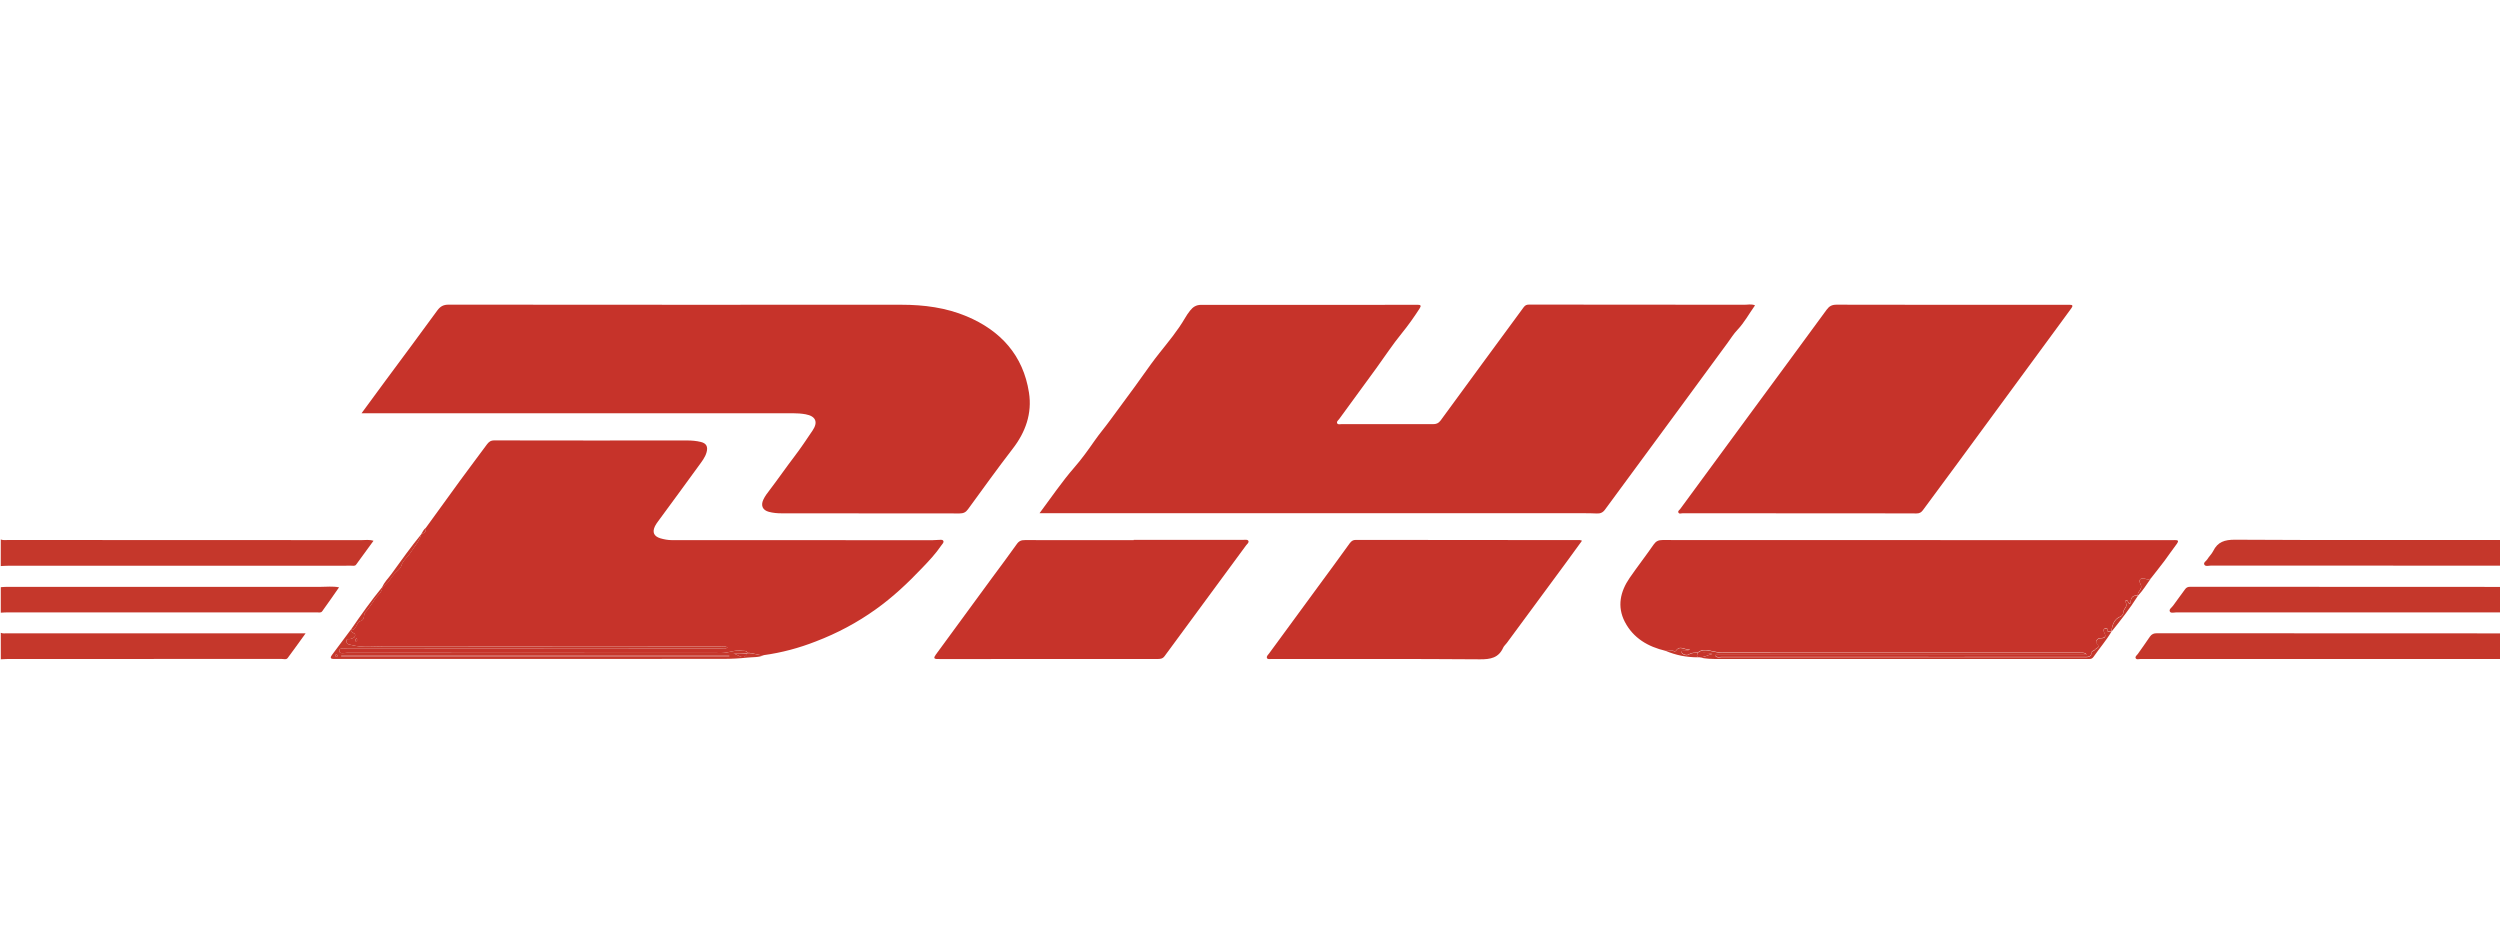 <?xml version="1.0" encoding="utf-8"?>
<!-- Generator: Adobe Illustrator 16.0.0, SVG Export Plug-In . SVG Version: 6.00 Build 0)  -->
<!DOCTYPE svg PUBLIC "-//W3C//DTD SVG 1.1//EN" "http://www.w3.org/Graphics/SVG/1.1/DTD/svg11.dtd">
<svg version="1.1" id="Layer_1" xmlns="http://www.w3.org/2000/svg" xmlns:xlink="http://www.w3.org/1999/xlink" x="0px" y="0px"
	 width="80px" height="30px" viewBox="0 0 80 30" enable-background="new 0 0 80 30" xml:space="preserve">
<g>
	<path fill="#C5372B" d="M0.025,17.264c0.077,0.029,0.157,0.016,0.235,0.016c3.771,0.003,7.542,0.004,11.313,0.004
		c0.118,0,0.237-0.023,0.379,0.021c-0.189,0.26-0.371,0.514-0.557,0.764c-0.037,0.052-0.105,0.033-0.16,0.033
		c-0.254,0.002-0.509,0.002-0.763,0.002c-3.404,0-6.808,0-10.211,0c-0.079,0-0.158,0.006-0.237,0.01
		C0.025,17.828,0.025,17.546,0.025,17.264z"/>
	<path fill="#C5372B" d="M80.182,21.098c-0.062-0.002-0.123-0.01-0.187-0.01c-3.834,0-7.667,0-11.501,0
		c-0.053,0-0.126,0.03-0.154-0.029c-0.021-0.052,0.039-0.09,0.068-0.129c0.13-0.187,0.263-0.367,0.388-0.556
		c0.06-0.087,0.126-0.11,0.226-0.11c3.66,0.004,7.318,0.004,10.978,0.004c0.062,0,0.124,0.012,0.187-0.019
		C80.182,20.532,80.182,20.814,80.182,21.098z"/>
	<path fill="#C5372B" d="M0.025,18.79c0.068-0.005,0.135-0.011,0.202-0.011c3.348-0.002,6.695-0.002,10.042,0
		c0.185,0,0.372-0.024,0.581,0.015c-0.186,0.265-0.359,0.519-0.54,0.767c-0.04,0.058-0.116,0.035-0.177,0.035
		c-1.797,0-3.596,0-5.394,0c-1.498,0-2.996,0-4.495,0c-0.073,0-0.146,0.006-0.219,0.01C0.025,19.332,0.025,19.061,0.025,18.79z"/>
	<path fill="#C5372B" d="M80.182,19.604c-0.078-0.002-0.156-0.008-0.236-0.008c-3.434,0-6.865,0-10.299,0
		c-0.071,0-0.176,0.034-0.209-0.022c-0.043-0.076,0.061-0.134,0.102-0.194c0.124-0.177,0.256-0.346,0.38-0.521
		c0.042-0.062,0.093-0.082,0.17-0.082c3.304,0.002,6.604,0.002,9.908,0.004c0.062,0,0.124,0.007,0.188,0.012
		C80.182,19.061,80.182,19.332,80.182,19.604z"/>
	<path fill="#C5372B" d="M0.025,20.249c0.064,0.03,0.134,0.017,0.201,0.017c3.108,0.002,6.217,0,9.326,0c0.06,0,0.122,0,0.228,0
		c-0.208,0.286-0.387,0.541-0.575,0.791c-0.044,0.059-0.127,0.029-0.193,0.029c-2.922,0.002-5.844,0.002-8.767,0.002
		c-0.073,0-0.146,0.008-0.219,0.01C0.025,20.814,0.025,20.532,0.025,20.249z"/>
	<path fill="#C5372B" d="M80.182,18.111c-0.074-0.004-0.146-0.01-0.221-0.01c-3.068,0-6.141,0-9.211-0.002
		c-0.07,0-0.169,0.035-0.208-0.025c-0.047-0.073,0.06-0.119,0.093-0.178c0.055-0.092,0.141-0.168,0.188-0.264
		c0.144-0.293,0.366-0.361,0.692-0.361c2.811,0.016,5.618,0.008,8.432,0.008c0.078,0,0.158,0.014,0.234-0.016
		C80.182,17.546,80.182,17.828,80.182,18.111z"/>
	<path fill="#C6332A" d="M56.161,9.771c-0.19,0.267-0.341,0.549-0.562,0.783c-0.121,0.126-0.213,0.277-0.317,0.419
		c-0.505,0.687-1.007,1.375-1.513,2.061c-0.803,1.092-1.607,2.18-2.408,3.272c-0.074,0.103-0.158,0.131-0.271,0.125
		c-0.13-0.006-0.261-0.008-0.39-0.008c-5.617,0-11.232,0-16.849,0c-0.183,0-0.367,0-0.586,0c0.383-0.514,0.716-1.008,1.11-1.46
		c0.235-0.269,0.444-0.561,0.648-0.854c0.156-0.226,0.335-0.433,0.496-0.655c0.349-0.484,0.714-0.957,1.058-1.447
		c0.166-0.235,0.336-0.473,0.518-0.701c0.289-0.365,0.592-0.725,0.828-1.132c0.047-0.082,0.101-0.161,0.16-0.235
		c0.089-0.112,0.189-0.184,0.355-0.184c2.279,0.004,4.557,0,6.837-0.001c0.026,0,0.057,0,0.086-0.001
		c0.109-0.003,0.125,0.032,0.062,0.126c-0.177,0.273-0.363,0.537-0.57,0.791c-0.289,0.353-0.539,0.738-0.808,1.108
		c-0.396,0.543-0.794,1.084-1.188,1.627c-0.031,0.044-0.098,0.086-0.065,0.144c0.024,0.045,0.093,0.023,0.144,0.023
		c0.974,0,1.945-0.001,2.918,0.001c0.104,0,0.174-0.024,0.242-0.113c0.885-1.213,1.775-2.422,2.665-3.633
		c0.048-0.062,0.093-0.08,0.171-0.08c2.295,0.003,4.592,0.002,6.887,0.005C55.926,9.754,56.039,9.72,56.161,9.771z"/>
	<path fill="#C6332A" d="M11.569,13.225c0.27-0.369,0.513-0.699,0.756-1.029c0.558-0.754,1.118-1.505,1.67-2.263
		c0.096-0.13,0.196-0.185,0.363-0.184c4.829,0.005,9.659,0.004,14.489,0.003c0.718,0,1.425,0.092,2.088,0.371
		c1.088,0.458,1.808,1.25,1.992,2.44c0.104,0.663-0.107,1.264-0.524,1.801c-0.489,0.634-0.956,1.286-1.428,1.933
		c-0.07,0.098-0.148,0.133-0.267,0.133c-1.901-0.004-3.801-0.003-5.701-0.004c-0.136,0-0.271-0.012-0.402-0.047
		c-0.202-0.053-0.266-0.201-0.179-0.389c0.053-0.115,0.129-0.213,0.205-0.311c0.267-0.351,0.517-0.713,0.783-1.062
		c0.208-0.272,0.398-0.559,0.59-0.843c0.182-0.271,0.097-0.458-0.224-0.517c-0.134-0.024-0.269-0.033-0.405-0.033
		c-4.529,0.001-9.06,0.001-13.589,0.001C11.73,13.225,11.674,13.225,11.569,13.225z"/>
	<path fill="#C6332A" d="M13.631,16.885c0.36-0.498,0.72-0.996,1.083-1.494C15,15,15.292,14.613,15.581,14.222
		c0.06-0.081,0.12-0.129,0.233-0.129c2.058,0.004,4.116,0.004,6.174,0.002c0.147,0,0.293,0.012,0.437,0.047
		c0.176,0.042,0.235,0.147,0.186,0.328c-0.045,0.167-0.154,0.3-0.252,0.436c-0.43,0.594-0.866,1.184-1.299,1.775
		c-0.037,0.049-0.073,0.101-0.1,0.155c-0.095,0.195-0.036,0.326,0.172,0.39c0.118,0.034,0.24,0.058,0.366,0.058
		c2.781,0,5.562,0.001,8.344,0.002c0.062,0,0.125-0.009,0.186-0.009c0.055,0,0.13-0.021,0.158,0.031
		c0.027,0.051-0.033,0.099-0.064,0.146c-0.181,0.267-0.401,0.5-0.623,0.731c-0.456,0.479-0.935,0.929-1.474,1.313
		c-0.596,0.427-1.237,0.767-1.919,1.028c-0.538,0.211-1.09,0.359-1.662,0.438c-0.182,0.015-0.348-0.082-0.528-0.073
		c-0.026-0.08-0.097-0.059-0.155-0.066c-0.23-0.045-0.44,0.07-0.666,0.07c-3.992-0.004-7.985-0.002-11.978-0.006
		c-0.092,0-0.258,0.053-0.26-0.061c-0.002-0.117,0.164-0.072,0.257-0.072c2.245-0.002,4.491-0.002,6.736-0.002
		c1.741,0,3.483,0,5.225-0.002c0.065,0,0.141,0.027,0.206-0.038c-0.082-0.044-0.156-0.024-0.229-0.024
		c-3.586-0.002-7.171,0-10.757-0.004c-0.347-0.002-0.697,0.045-1.043-0.045c-0.079-0.021-0.163-0.017-0.167-0.121
		c-0.005-0.108,0.09-0.055,0.138-0.076c0.05-0.023,0.113-0.022,0.136-0.088c0.028-0.082-0.044-0.092-0.086-0.121
		c-0.03-0.021-0.043-0.051-0.048-0.086l0.002-0.002c0.085,0.027,0.117-0.035,0.158-0.088c0.048-0.062,0.055-0.158,0.14-0.182
		c0.097-0.023,0.118-0.102,0.125-0.178c0.005-0.051,0.018-0.085,0.051-0.12c0.12-0.125,0.202-0.28,0.302-0.421
		c0.085-0.117,0.232-0.207,0.23-0.381l-0.001,0.004c0.196-0.098,0.271-0.309,0.417-0.451c0.067-0.068,0.166-0.135,0.19-0.219
		c0.053-0.186,0.208-0.282,0.3-0.432c0.122-0.193,0.285-0.371,0.349-0.602h-0.001C13.604,17.066,13.638,16.99,13.631,16.885z
		 M11.41,20.423c-0.012,0.015-0.028,0.024-0.032,0.036c-0.008,0.027-0.028,0.075,0.03,0.059C11.436,20.51,11.435,20.46,11.41,20.423
		z"/>
	<path fill="#C6332A" d="M53.299,20.827c-0.562-0.132-1.033-0.405-1.305-0.929c-0.253-0.49-0.145-0.969,0.154-1.404
		c0.25-0.363,0.521-0.711,0.771-1.072c0.074-0.105,0.151-0.141,0.281-0.141c5.388,0.004,10.776,0.004,16.165,0.004
		c0.078,0,0.156,0,0.236-0.002c0.104-0.004,0.121,0.031,0.061,0.115c-0.137,0.182-0.266,0.367-0.398,0.549
		c-0.146,0.193-0.298,0.383-0.445,0.572c-0.062,0.031-0.121,0.018-0.188-0.002c-0.131-0.035-0.204,0.037-0.144,0.155
		c0.057,0.104,0.025,0.165-0.027,0.239c-0.035,0.045-0.061,0.094-0.049,0.152l0,0c-0.205-0.041-0.223,0.117-0.246,0.252
		c-0.066-0.01-0.059-0.062-0.082-0.09c-0.01-0.01-0.027-0.019-0.042-0.016c-0.024,0.004-0.042,0.034-0.029,0.051
		c0.105,0.127-0.056,0.205-0.062,0.313c-0.002,0.049-0.028,0.125-0.094,0.151c-0.222,0.09-0.264,0.287-0.297,0.488h0.002
		c-0.039-0.021-0.123,0.025-0.119-0.031c0.002-0.08-0.025-0.097-0.084-0.072c-0.041,0.018-0.062,0.057-0.031,0.111
		c0.062,0.114,0.068,0.199-0.108,0.197c-0.1-0.003-0.182,0.107-0.122,0.17c0.137,0.141-0.033,0.146-0.064,0.204
		c-0.018,0.029-0.092,0.038-0.094,0.062c-0.018,0.199-0.164,0.166-0.287,0.166c-1.403,0.002-2.807,0.002-4.207,0.002
		c-2.45,0-4.896,0-7.346-0.002c-0.065,0-0.142,0.024-0.197-0.024c0-0.017,0.002-0.033,0.004-0.052c3.957,0,7.912,0,11.869,0
		c-0.068-0.073-0.145-0.057-0.215-0.057c-3.812-0.002-7.623-0.002-11.434-0.002c-0.102,0-0.198-0.021-0.296-0.041
		c-0.165-0.033-0.351-0.098-0.509,0.041c-0.096,0-0.188-0.005-0.275,0.053c-0.047,0.031-0.109,0.024-0.164,0
		c-0.033-0.017-0.076-0.041-0.068-0.084c0.01-0.045,0.055-0.029,0.086-0.033c0.062-0.012,0.131,0.017,0.184-0.055
		c-0.146,0.071-0.316-0.15-0.453,0.056c-0.01,0.014-0.047,0.02-0.062,0.012C53.479,20.798,53.387,20.838,53.299,20.827z"/>
	<path fill="#C6332A" d="M57.576,16.426c-1.244,0-2.488,0-3.732-0.002c-0.046,0-0.113,0.034-0.137-0.027
		c-0.02-0.045,0.036-0.08,0.061-0.111c0.731-0.998,1.465-1.995,2.197-2.991c0.83-1.128,1.661-2.254,2.488-3.385
		c0.085-0.116,0.17-0.16,0.318-0.16c2.44,0.006,4.885,0.004,7.328,0.004c0.047,0,0.092,0.002,0.137,0
		c0.084-0.003,0.104,0.029,0.054,0.1c-0.113,0.154-0.226,0.31-0.339,0.464c-1.104,1.502-2.205,3.004-3.309,4.506
		c-0.369,0.5-0.74,0.999-1.107,1.499c-0.053,0.072-0.109,0.109-0.209,0.107C60.077,16.424,58.826,16.426,57.576,16.426z"/>
	<path fill="#C6332A" d="M50.624,17.303c-0.174,0.238-0.334,0.461-0.498,0.684c-0.635,0.863-1.272,1.729-1.911,2.592
		c-0.037,0.049-0.088,0.091-0.113,0.146c-0.146,0.326-0.403,0.375-0.74,0.373c-2.211-0.017-4.42-0.009-6.631-0.009
		c-0.012,0-0.023,0.003-0.035,0c-0.055-0.006-0.129,0.022-0.153-0.032C40.52,21,40.58,20.952,40.613,20.908
		c0.519-0.711,1.041-1.419,1.562-2.131c0.343-0.463,0.681-0.928,1.019-1.396c0.051-0.067,0.104-0.106,0.193-0.104
		c2.393,0.002,4.783,0.004,7.176,0.006C50.573,17.283,50.583,17.289,50.624,17.303z"/>
	<path fill="#C6332A" d="M36.278,17.275c1.17,0,2.341,0,3.511,0c0.057,0,0.132-0.017,0.159,0.033
		c0.027,0.055-0.04,0.098-0.071,0.141c-0.871,1.182-1.741,2.363-2.61,3.547c-0.064,0.089-0.144,0.092-0.236,0.092
		c-1.159-0.001-2.319,0-3.478,0c-1.148,0-2.296,0-3.444,0.002c-0.034,0-0.068-0.004-0.102-0.002
		c-0.121,0.003-0.139-0.033-0.064-0.136c0.599-0.813,1.194-1.63,1.791-2.445c0.267-0.364,0.541-0.724,0.801-1.093
		c0.072-0.104,0.147-0.133,0.265-0.131c1.161,0.003,2.319,0.002,3.479,0.002C36.278,17.281,36.278,17.277,36.278,17.275z"/>
	<path fill="#C5372B" d="M11.226,20.15c0.005,0.035,0.019,0.062,0.048,0.086c0.042,0.029,0.114,0.039,0.086,0.121
		c-0.022,0.063-0.086,0.062-0.136,0.088c-0.048,0.021-0.143-0.032-0.138,0.076c0.004,0.104,0.087,0.102,0.167,0.121
		c0.346,0.09,0.696,0.043,1.043,0.045c3.586,0.004,7.171,0.002,10.757,0.004c0.072,0,0.146-0.02,0.229,0.024
		c-0.064,0.065-0.14,0.038-0.206,0.038c-1.742,0.002-3.484,0.002-5.225,0.002c-2.245,0-4.491,0-6.736,0.002
		c-0.093,0-0.26-0.045-0.257,0.072c0.001,0.111,0.168,0.061,0.26,0.061c3.993,0.004,7.986,0.002,11.978,0.006
		c0.226,0,0.436-0.115,0.666-0.07c0.059,0.01,0.129-0.014,0.156,0.078c-0.16,0.012-0.318,0.012-0.477,0.012
		c0.157-0.016,0.332,0.262,0.477-0.012c0.179-0.021,0.345,0.076,0.527,0.062c-0.168,0.077-0.352,0.058-0.528,0.077
		c-0.252,0.027-0.507,0.041-0.76,0.041c-4.126,0.004-8.252,0.002-12.378,0.002c-0.033,0-0.068,0-0.102,0
		c-0.109,0-0.112-0.05-0.056-0.125C10.821,20.691,11.022,20.42,11.226,20.15z M10.922,20.979c0.001,0.011,0.001,0.02,0.002,0.027
		c4.136,0,8.273,0,12.41,0c0-0.01,0-0.02,0-0.027C19.197,20.979,15.059,20.979,10.922,20.979z M10.804,20.971
		c-0.008-0.009-0.019-0.022-0.032-0.025c-0.026-0.006-0.044,0.013-0.042,0.037c0.001,0.012,0.018,0.028,0.03,0.033
		C10.786,21.02,10.801,21.002,10.804,20.971z"/>
	<path fill="#C5372B" d="M54.322,20.895c0.158-0.14,0.343-0.074,0.508-0.043c0.098,0.021,0.195,0.043,0.296,0.043
		c3.81,0,7.621,0,11.433,0c0.071,0,0.146-0.018,0.215,0.059c-3.957,0-7.912,0-11.869,0c-0.002,0.02-0.004,0.033-0.004,0.051
		c0.059,0.053,0.133,0.025,0.197,0.025c2.448,0,4.896,0,7.346,0c1.402,0,2.805,0,4.207,0c0.123,0,0.271,0.031,0.287-0.168
		c0.002-0.021,0.076-0.03,0.095-0.062c0.03-0.059,0.2-0.065,0.063-0.204c-0.059-0.062,0.023-0.173,0.123-0.17
		c0.18,0.002,0.172-0.083,0.108-0.199c-0.03-0.055-0.009-0.094,0.032-0.109c0.058-0.021,0.086-0.01,0.084,0.07
		c-0.004,0.061,0.08,0.013,0.119,0.033c-0.168,0.282-0.383,0.529-0.568,0.797c-0.037,0.053-0.081,0.073-0.143,0.07
		c-0.035-0.001-0.068,0-0.104,0c-3.915,0-7.833,0-11.748,0c-0.208,0-0.417-0.002-0.621-0.053c0.151,0.012,0.274-0.079,0.418-0.107
		C54.641,20.875,54.48,20.902,54.322,20.895L54.322,20.895z"/>
	<path fill="#C5372B" d="M13.489,17.084c-0.064,0.23-0.227,0.406-0.349,0.602c-0.092,0.147-0.247,0.246-0.3,0.432
		c-0.024,0.084-0.123,0.148-0.19,0.219c-0.145,0.146-0.22,0.354-0.417,0.451c0.064-0.165,0.197-0.285,0.297-0.426
		C12.843,17.93,13.151,17.496,13.489,17.084z"/>
	<path fill="#C5372B" d="M67.562,20.221c0.033-0.201,0.073-0.397,0.295-0.49c0.063-0.024,0.092-0.103,0.094-0.149
		c0.006-0.106,0.167-0.188,0.062-0.312c-0.015-0.019,0.002-0.047,0.027-0.053c0.014-0.003,0.033,0.008,0.042,0.018
		c0.024,0.025,0.017,0.08,0.082,0.09c0.022-0.135,0.041-0.293,0.246-0.254C68.156,19.473,67.861,19.85,67.562,20.221z"/>
	<path fill="#C5372B" d="M12.235,18.782c0.002,0.173-0.145,0.263-0.23,0.38c-0.101,0.141-0.183,0.296-0.302,0.421
		c-0.034,0.035-0.046,0.071-0.051,0.12c-0.008,0.078-0.029,0.152-0.125,0.178c-0.085,0.021-0.092,0.12-0.14,0.182
		c-0.042,0.054-0.073,0.115-0.158,0.086C11.548,19.682,11.877,19.221,12.235,18.782z"/>
	<path fill="#C5372B" d="M53.299,20.827c0.088,0.011,0.18-0.029,0.268,0.013c0.017,0.008,0.054,0.002,0.062-0.012
		c0.137-0.206,0.309,0.018,0.453-0.055c-0.053,0.068-0.121,0.043-0.184,0.054c-0.031,0.004-0.078-0.011-0.086,0.034
		c-0.008,0.043,0.033,0.068,0.068,0.084c0.055,0.025,0.117,0.031,0.164,0c0.087-0.057,0.182-0.053,0.275-0.053v0.002
		c0,0.047-0.045,0.095,0.008,0.14C53.973,21.034,53.628,20.968,53.299,20.827z"/>
	<path fill="#C5372B" d="M68.411,19.068c-0.011-0.062,0.014-0.109,0.049-0.154c0.056-0.074,0.084-0.137,0.028-0.239
		c-0.062-0.12,0.012-0.192,0.143-0.157c0.064,0.021,0.125,0.035,0.188,0.004C68.688,18.709,68.568,18.902,68.411,19.068z"/>
	<path fill="#C6332A" d="M54.329,21.034c-0.052-0.045-0.009-0.093-0.007-0.14c0.158,0.008,0.316-0.021,0.475,0.031
		c-0.143,0.028-0.266,0.119-0.418,0.107C54.361,21.034,54.346,21.034,54.329,21.034z"/>
	<path fill="#C5372B" d="M13.631,16.885c0.007,0.105-0.027,0.182-0.143,0.199C13.525,17.01,13.563,16.938,13.631,16.885z"/>
	<path fill="#C5372B" d="M11.41,20.423c0.024,0.037,0.026,0.087-0.001,0.095c-0.058,0.019-0.038-0.028-0.03-0.059
		C11.382,20.447,11.398,20.438,11.41,20.423z"/>
	<path fill="#C6332A" d="M10.922,20.979c4.137,0,8.275,0,12.412,0c0,0.011,0,0.02,0,0.027c-4.137,0-8.273,0-12.41,0
		C10.923,20.996,10.923,20.986,10.922,20.979z"/>
	<path fill="#C6332A" d="M23.92,20.916c-0.147,0.262-0.322-0.016-0.479,0C23.6,20.916,23.757,20.916,23.92,20.916z"/>
	<path fill="#C6332A" d="M10.804,20.971c-0.003,0.031-0.018,0.049-0.043,0.045c-0.013-0.005-0.029-0.021-0.03-0.033
		c-0.003-0.024,0.016-0.043,0.042-0.037C10.785,20.945,10.795,20.962,10.804,20.971z"/>
</g>
</svg>
